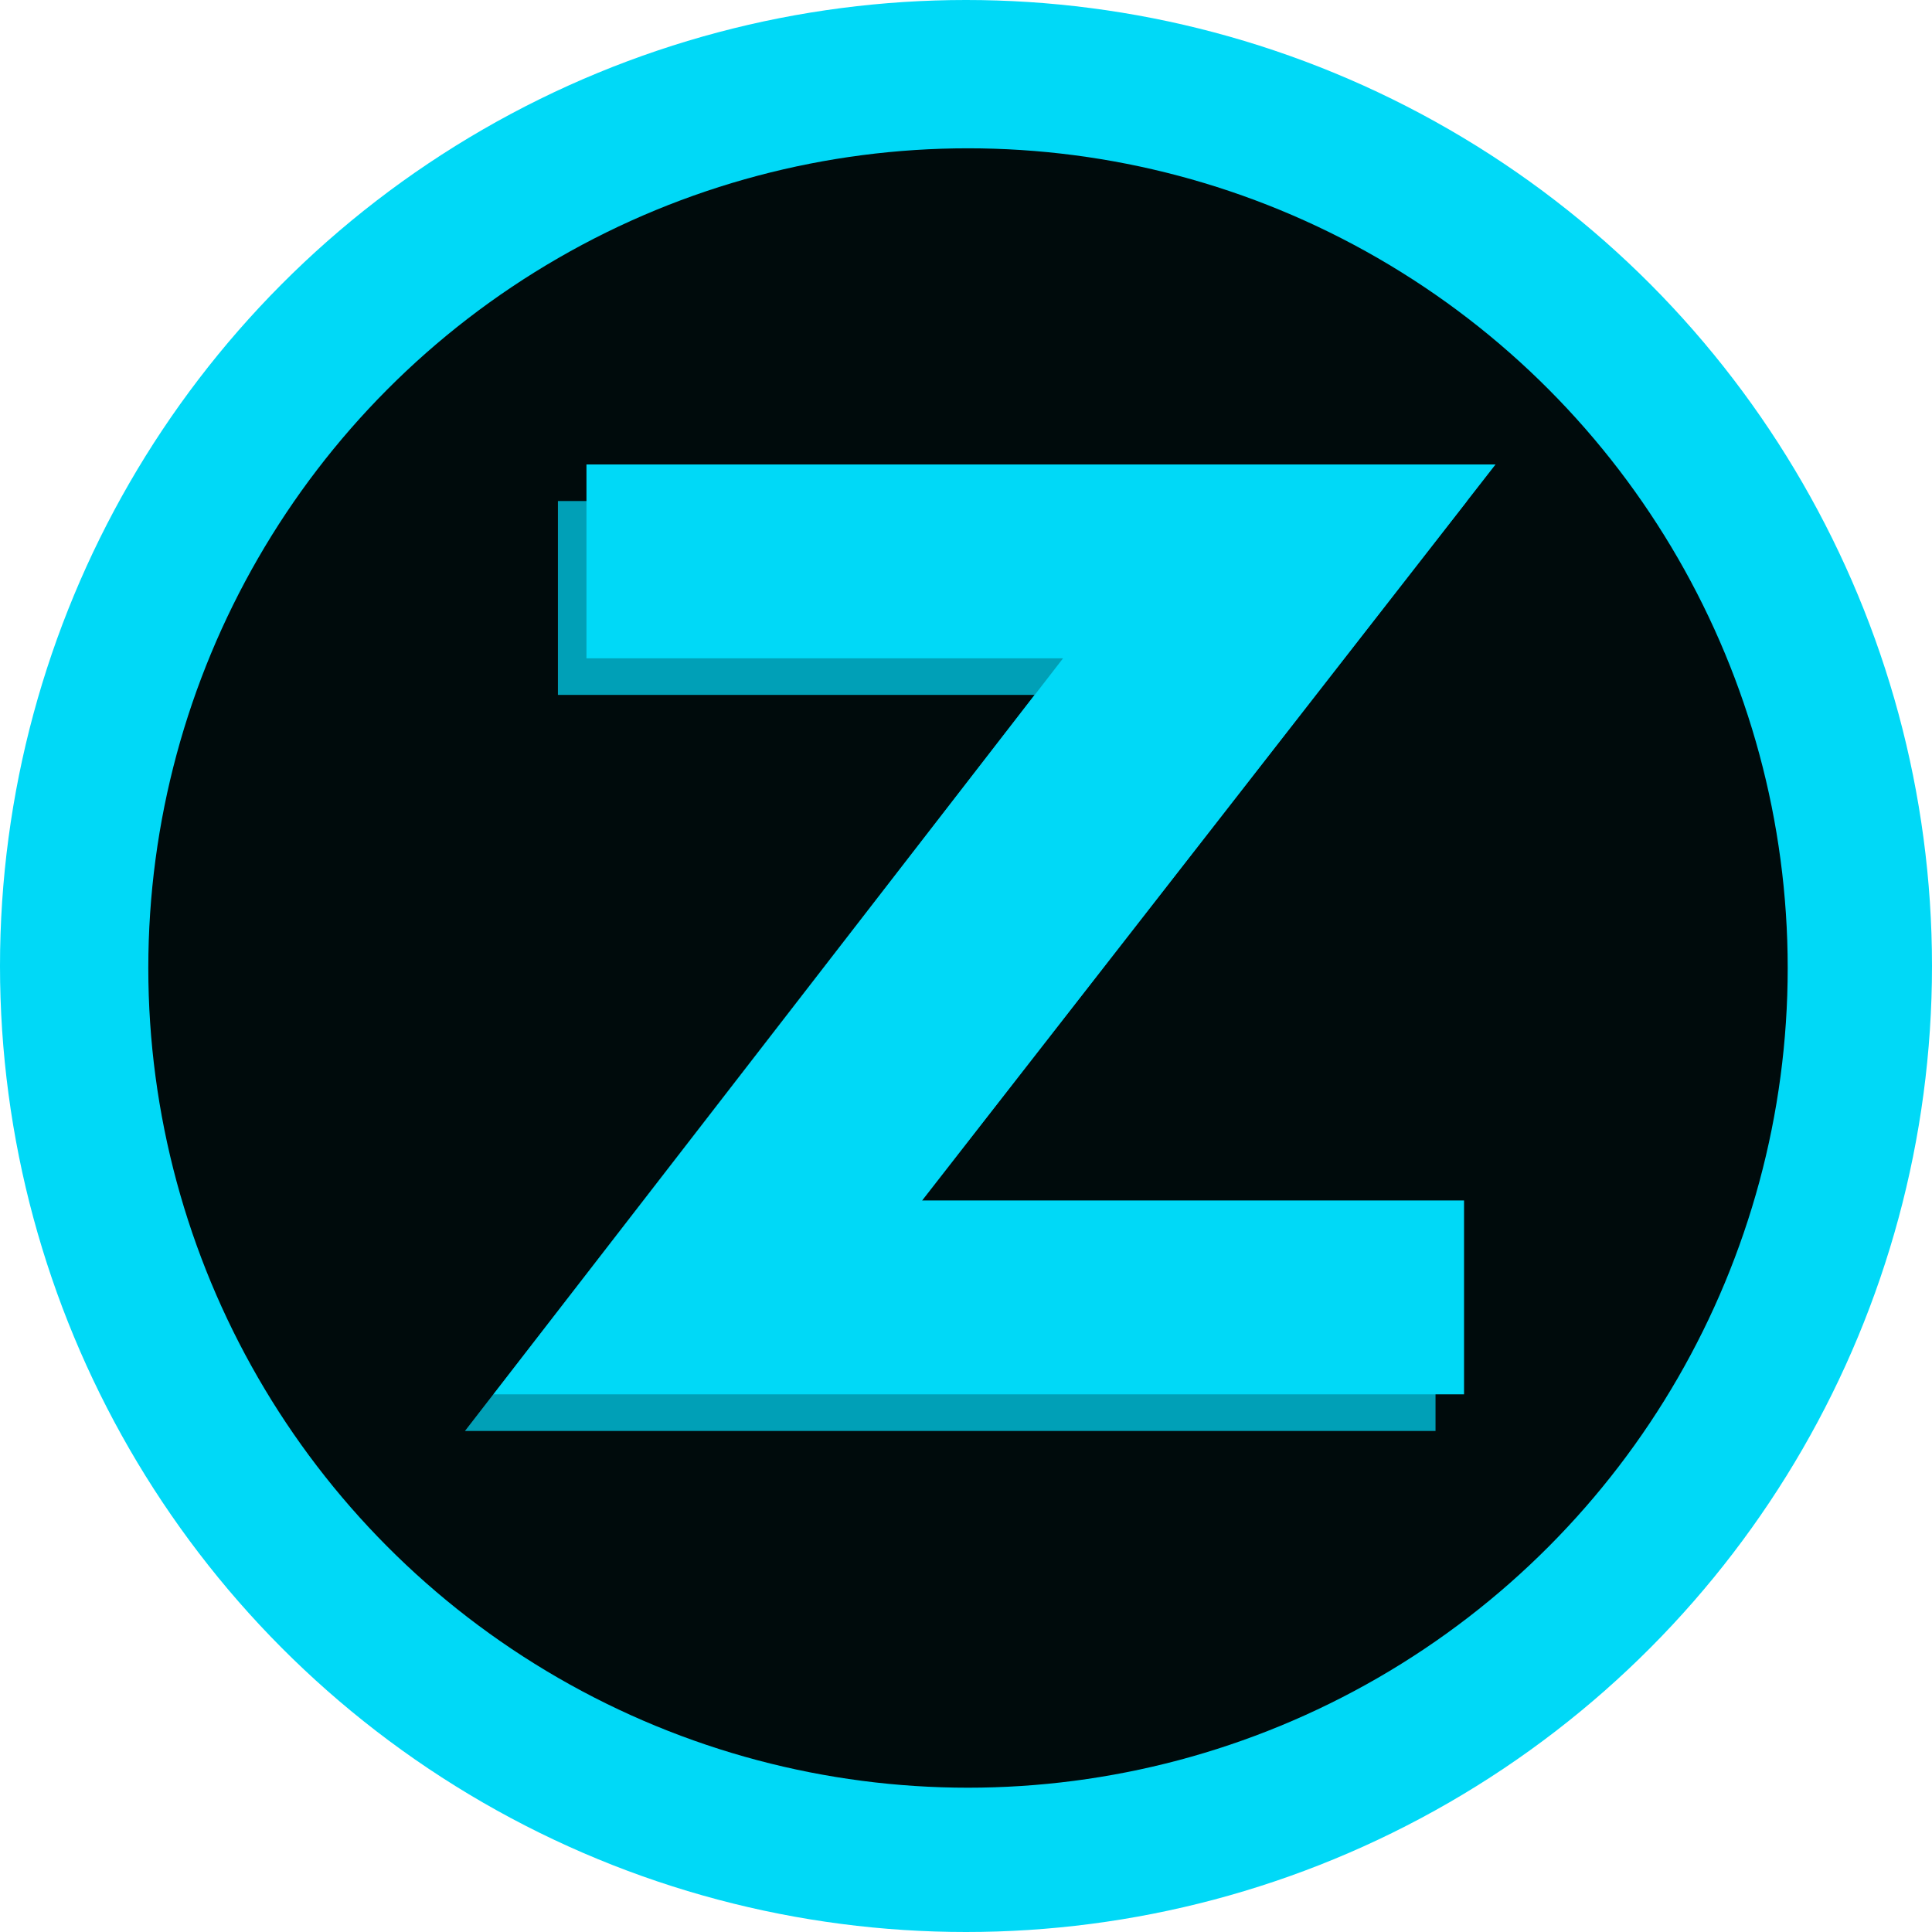 <svg width="80" height="80" viewBox="0 0 80 80" fill="none" xmlns="http://www.w3.org/2000/svg">
<circle cx="40" cy="40" r="40" fill="#00D9F7"/>
<circle cx="40.083" cy="40.083" r="33.942" fill="#000B0C"/>
<path d="M42.838 28.774H23.102V20.747H60.747L36.999 51.225H59.442V59.253H19.253L42.838 28.774Z" fill="#00A0B7"/>
<path d="M44.019 27.259H24.284V19.231H61.928L38.18 49.709H60.623V57.737H20.434L44.019 27.259Z" fill="#00D9F7"/>
</svg>
